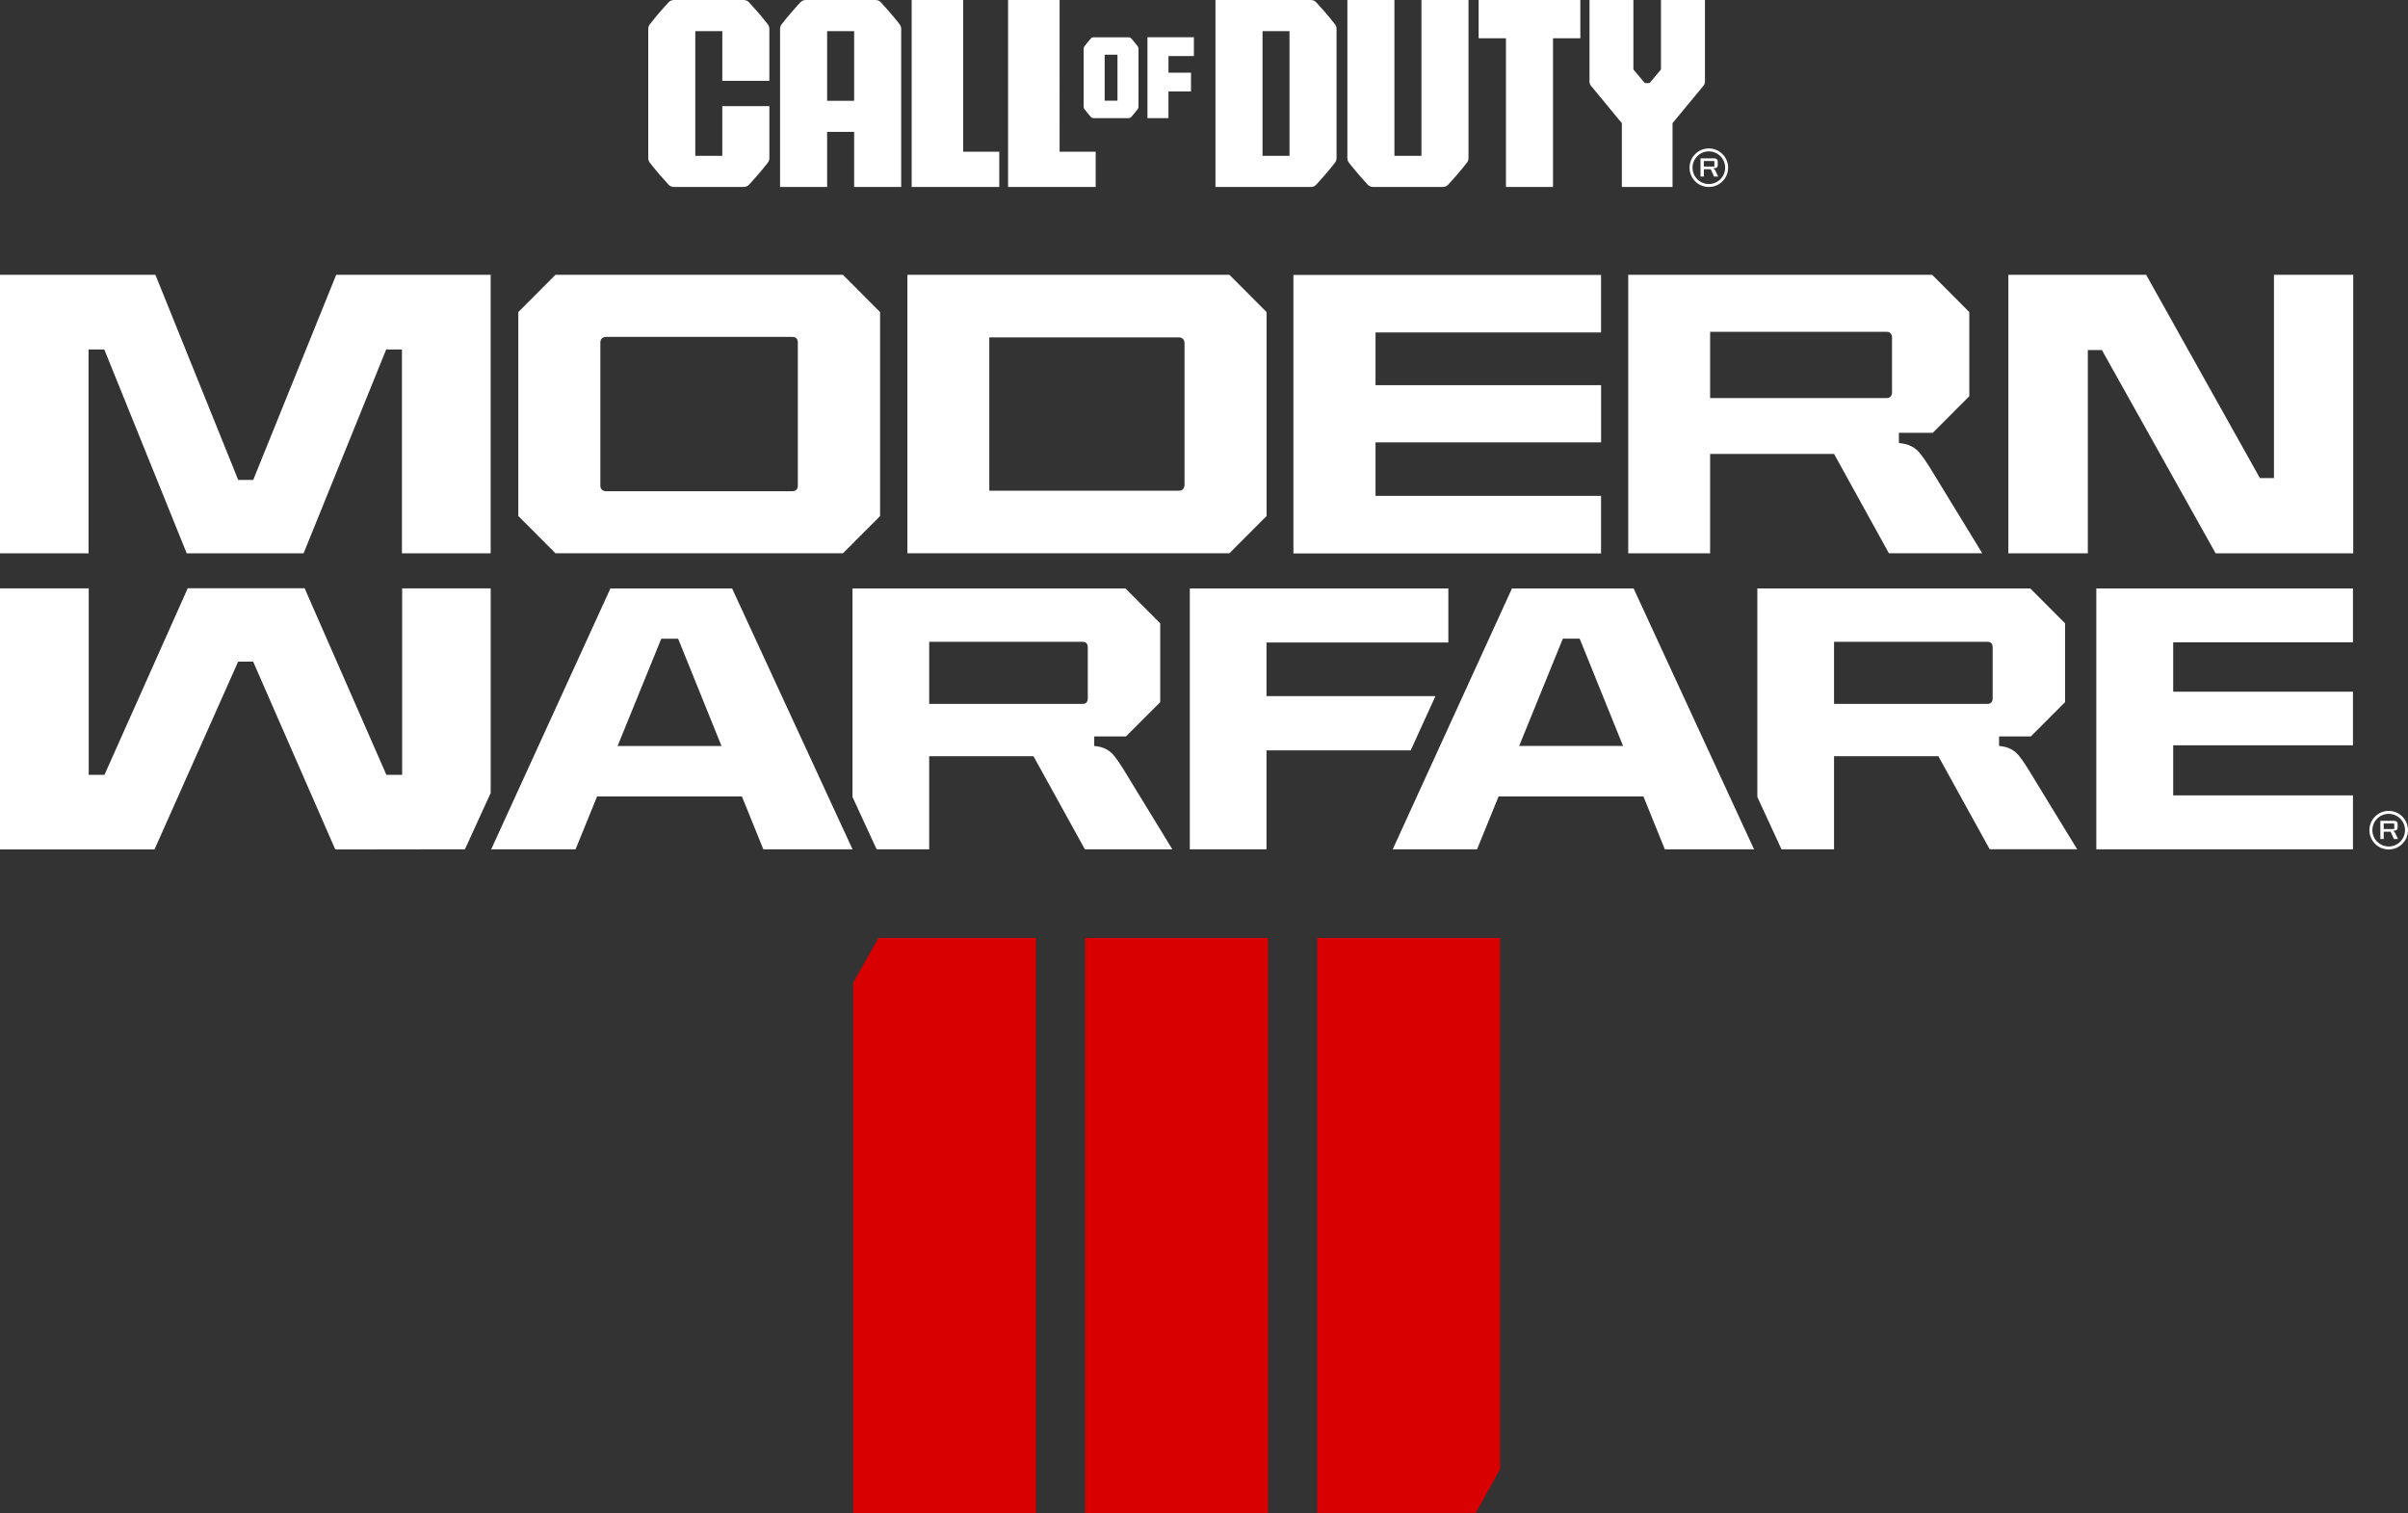 <?xml version="1.0" encoding="UTF-8"?>
<svg id="Layer_2" data-name="Layer 2" xmlns="http://www.w3.org/2000/svg" viewBox="0 0 1443.55 907.34">
  <rect x="0" y="0" width="1443.55" height="907.34" fill="#333333" stroke="none"/>
  <defs>
    <style>
      .cls-1 {
        fill-rule: evenodd;
      }

      .cls-1, .cls-2, .cls-3 {
        stroke-width: 0px;
      }

      .cls-1, .cls-3 {
        fill: #fff;
      }

      .cls-2 {
        fill: #d80000;
      }
    </style>
  </defs>
  <g id="COD_MW3_WORDMARK">
    <g>
      <path id="III" class="cls-2" d="m650.54,562.36h109.61v344.98h-109.61v-344.98Zm-139.08,26.86v318.12h109.62v-344.98h-94.47l-15.15,26.86Zm278.17-26.86v344.73h95.04l14.6-26.26v-318.47h-109.64Z"/>
      <g id="MW_" data-name="MW®">
        <path id="_" data-name="®" class="cls-3" d="m1431.98,486.18c-6.38,0-11.56,5.17-11.56,11.56s5.17,11.56,11.56,11.56,11.57-5.17,11.57-11.56-5.18-11.56-11.57-11.56Zm0,21.33c-5.4,0-9.78-4.38-9.78-9.78s4.38-9.78,9.78-9.78,9.78,4.38,9.78,9.78-4.38,9.78-9.78,9.78Zm3.39-8.84c-.15-.16-.34-.27-.57-.31l.02-.35h.68c.58,0,1.03-.16,1.36-.48.32-.32.48-.75.48-1.29v-2.12c0-.64-.18-1.14-.55-1.48-.36-.35-.87-.52-1.54-.52h-8.26v10.92h2.01v-4.38h4.12l2.01,4.38h2.45l-1.69-3.54c-.17-.38-.34-.65-.49-.82Zm-6.39-1.63v-3.32h6.04c.09,0,.17.02.21.07.05.05.08.12.08.22v2.74c0,.11-.02.18-.08.23-.05.04-.12.06-.21.06h-6.04Z"/>
        <path id="Modern_Warfare" data-name="Modern Warfare" class="cls-3" d="m505.32,331.72l22.27-22.31v-122.32l-22.27-22.32h-172.33l-22.27,22.31v122.3l22.27,22.34h172.33Zm-145.42-126.42c0-1.1.33-1.92,1-2.48.67-.56,1.48-.83,2.45-.83h111.6c1.04,0,1.85.27,2.45.83.6.56.88,1.38.88,2.48v85.91c0,1.03-.3,1.84-.88,2.42-.6.58-1.41.88-2.45.88h-111.6c-.97,0-1.78-.3-2.45-.88-.67-.58-1-1.4-1-2.42v-85.91Zm665.29,66.86h74.3l32.87,59.55h55.96l-31.76-51.98h0c-2.15-3.39-4-6.04-5.55-7.94-1.55-1.9-3.35-3.34-5.39-4.33-2.03-1-4.47-1.61-7.27-1.84v-6.12h20.32l21.9-21.94v-50.45l-22.26-22.34h-182.21v166.96h49.08v-59.58Zm0-73.22h105.83c1.04,0,1.84.31,2.39.94.56.63.82,1.54.82,2.72v32.5c0,1.11-.29,1.98-.82,2.61-.55.63-1.35.94-2.39.94h-105.83v-39.72ZM241.08,352.77h53.08v122.66l-15.43,33.76-77.74.11-49.24-112.62h-8.99l-50.14,112.62H0v-156.52h53.19v111.77h9.44l49.91-111.85h70.07l49.02,111.85h9.44v-111.77Zm351.98-21.06h143.96s22.27-22.32,22.27-22.32v-122.29l-22.27-22.34h-193.05v166.96h49.08Zm0-129.44h113.6c1.04,0,1.86.31,2.5.94.63.63.94,1.5.94,2.61v84.81c0,1.04-.3,1.9-.88,2.57-.6.67-1.41,1-2.45,1h-113.71s0-91.92,0-91.92Zm366.74,129.55h-184.42v-167h184.42v34.51h-135.2v31.61h135.22v34.3h-135.22v32.07h135.2v34.51Zm-53.4,20.97l-20.09,43.96-33.31,72.89-18.08,39.56h50.55l12.9-31.69h86.84l12.82,31.69h53.48l-72.2-156.41h-72.92Zm4.3,94.46l26.19-64.33h10.1l26.01,64.33h-62.3ZM201.54,164.77h92.61v166.96h-53.19v-122.22h-9.44l-49.52,122.22h-70.07l-49.41-122.22h-9.44v122.22H0v-166.96h93.17l49.63,122.99h8.99l49.75-122.99Zm1055.16,188.02h153.85v32.32h-107.77v29.61h107.77v32.12h-107.77v30.04h107.77v32.32h-153.85v-156.41Zm154.02-188.02v166.96h-82.5l-68.18-121.87h-8.43v121.87h-47.64v-166.96h82.61l68.18,121.87h8.43v-121.87h47.53Zm-200.45,288.26c-1.45-1.78-3.15-3.13-5.05-4.06-1.91-.94-4.18-1.51-6.81-1.72v-5.73h19.04l20.52-20.55v-47.25l-20.85-20.93h-163.63v125.04l11.13,24.11h0s3.33,7.21,3.33,7.21l.02.05h0s31.5,0,31.5,0v-55.81h62.53l30.79,55.79h52.43l-29.75-48.7c-2.01-3.19-3.74-5.68-5.2-7.45Zm-15.72-34.35c0,1.04-.27,1.86-.77,2.44-.52.59-1.27.88-2.24.88h-92.07v-37.21h92.07c.16,0,.3.02.44.04.75.08,1.36.35,1.8.85.52.59.77,1.44.77,2.55v30.45Zm-755.69-65.89h-72.92l-71.47,156.41h50.57l12.9-31.69h86.83l12.82,31.69h53.48l-.02-.04-72.18-156.37Zm-68.62,94.47l26.18-64.33h10.1l1.58,3.9,24.43,60.43h-62.29Zm297.59,5.78c-1.45-1.78-3.15-3.13-5.05-4.06-1.91-.94-4.18-1.51-6.81-1.72v-5.73h19.04l20.52-20.55v-47.25l-20.85-20.93h-163.63v125.04l11.13,24.11h0s3.33,7.21,3.33,7.21l.02.05h0s31.5,0,31.5,0v-55.81h62.53l30.79,55.79h52.43l-29.75-48.7c-2.01-3.19-3.74-5.68-5.2-7.45Zm-15.72-34.35c0,1.04-.27,1.86-.77,2.44-.52.59-1.27.88-2.24.88h-92.07v-37.21h92.07c.16,0,.3.02.44.04.75.08,1.36.35,1.8.85.52.59.77,1.44.77,2.55v30.45Zm193.57,31.19h-86.44v59.34h-45.98v-156.42h154.99v32.43h-109.01v32.12h101.28l-14.84,32.54Z"/>
      </g>
      <g id="COD_" data-name="COD®">
        <path id="_-2" data-name="®" class="cls-3" d="m1024.41,88.99c-6.38,0-11.56,5.17-11.56,11.56s5.17,11.56,11.56,11.56,11.57-5.18,11.57-11.56-5.18-11.56-11.57-11.56Zm0,21.33c-5.4,0-9.78-4.38-9.78-9.78s4.38-9.78,9.78-9.78,9.78,4.38,9.78,9.78-4.38,9.78-9.78,9.78Zm3.39-8.84c-.15-.16-.34-.27-.57-.31l.02-.35h.68c.58,0,1.03-.16,1.36-.48.32-.32.48-.75.48-1.29v-2.12c0-.64-.18-1.14-.55-1.48-.36-.35-.87-.52-1.54-.52h-8.26v10.92h2.01v-4.38h4.12l2.01,4.38h2.45l-1.69-3.54c-.17-.38-.34-.65-.49-.82Zm-6.39-1.63v-3.32h6.04c.09,0,.17.02.21.07.05.05.07.12.07.22v2.74c0,.11-.02.18-.07.23-.05.04-.12.06-.21.06h-6.04Z"/>
        <path id="Call_of_Duty" data-name="Call of Duty" class="cls-1" d="m599.03,90.95h-21.62V0h-30.89v112.1h52.52v-21.15Zm57.8,0h-21.62V0h-30.89v112.1h52.52v-21.15Zm-255.92,19.88c.82.87,1.98,1.27,3.18,1.27h41.66c1.2,0,2.37-.4,3.18-1.27,2.87-3.06,7.52-8.34,11.4-13.35.6-.77.89-1.82.89-2.79v-31.04h-28.21v29.78h-16.2V18.68h16.2v29.78h28.21v-31.04c0-.98-.29-2.03-.89-2.79-3.88-5-8.53-10.28-11.4-13.34h0,0c-.82-.87-1.98-1.28-3.18-1.28h-41.65c-1.2,0-2.37.4-3.18,1.27-2.88,3.06-7.53,8.34-11.41,13.35-.6.77-.89,1.82-.89,2.79v77.28c0,.98.29,2.03.89,2.79,3.88,5,8.53,10.28,11.4,13.35Zm94.94-31.76h16.19v33.03h28.21V17.41c0-.98-.29-2.03-.89-2.79-3.88-5-8.53-10.28-11.4-13.34h0c-.82-.87-1.99-1.28-3.19-1.28h-41.66c-1.2,0-2.37.4-3.18,1.27-2.87,3.06-7.52,8.34-11.4,13.34-.6.77-.89,1.82-.89,2.79v94.69h28.21v-33.03Zm0-60.4h16.2v41.76h-16.2V18.68Zm324.18,92.15c.81.87,1.98,1.27,3.18,1.27h41.66c1.2,0,2.37-.4,3.18-1.27,2.87-3.06,7.52-8.34,11.4-13.35.6-.77.89-1.82.89-2.79V0h-28.21v93.42h-16.2V0h-28.21v94.69c0,.98.29,2.03.89,2.79,3.88,5,8.53,10.28,11.4,13.35Zm-31.08,0c2.87-3.06,7.52-8.34,11.4-13.35.6-.77.89-1.82.89-2.79V17.42c0-.98-.29-2.03-.89-2.79-3.88-5-8.53-10.28-11.4-13.34h0c-.82-.88-1.98-1.28-3.18-1.28h-57.13v112.1h57.13c1.2,0,2.37-.4,3.18-1.27Zm-15.91-17.41h-16.18V18.68h16.18v74.75Zm199.23-19.58v38.25h30.38v-38.25l18.5-22.36c.61-.74.94-1.67.94-2.62V0h-26.37v41.67l-6.82,8.13h-2.85l-6.86-8.13V0h-26.32v48.87c0,.95.33,1.88.94,2.62l18.45,22.36Zm-318.17-3.58c.36.39.89.57,1.42.57h21.09c.53,0,1.06-.18,1.42-.57,1.29-1.37,2.33-2.7,4.07-4.94.27-.34.4-.81.4-1.24V29.11c0-.44-.13-.9-.4-1.24-1.73-2.23-2.78-3.57-4.07-4.94-.36-.39-.89-.57-1.42-.57h-21.09c-.53,0-1.06.18-1.42.57-1.29,1.37-2.33,2.7-4.07,4.94-.27.34-.4.81-.4,1.24v34.98c0,.44.13.9.4,1.24,1.73,2.23,2.78,3.57,4.07,4.94Zm8.13-37.46h7.67v27.57h-7.67v-27.57Zm38.25,22.03h13.5v-11.26h-13.5v-9.96h15.23v-11.26h-27.84v48.48h12.6v-16Zm202.31,57.26h28.21V22.95h16.38V0h-60.97v22.95h16.38v89.15Z"/>
      </g>
    </g>
  </g>
</svg>